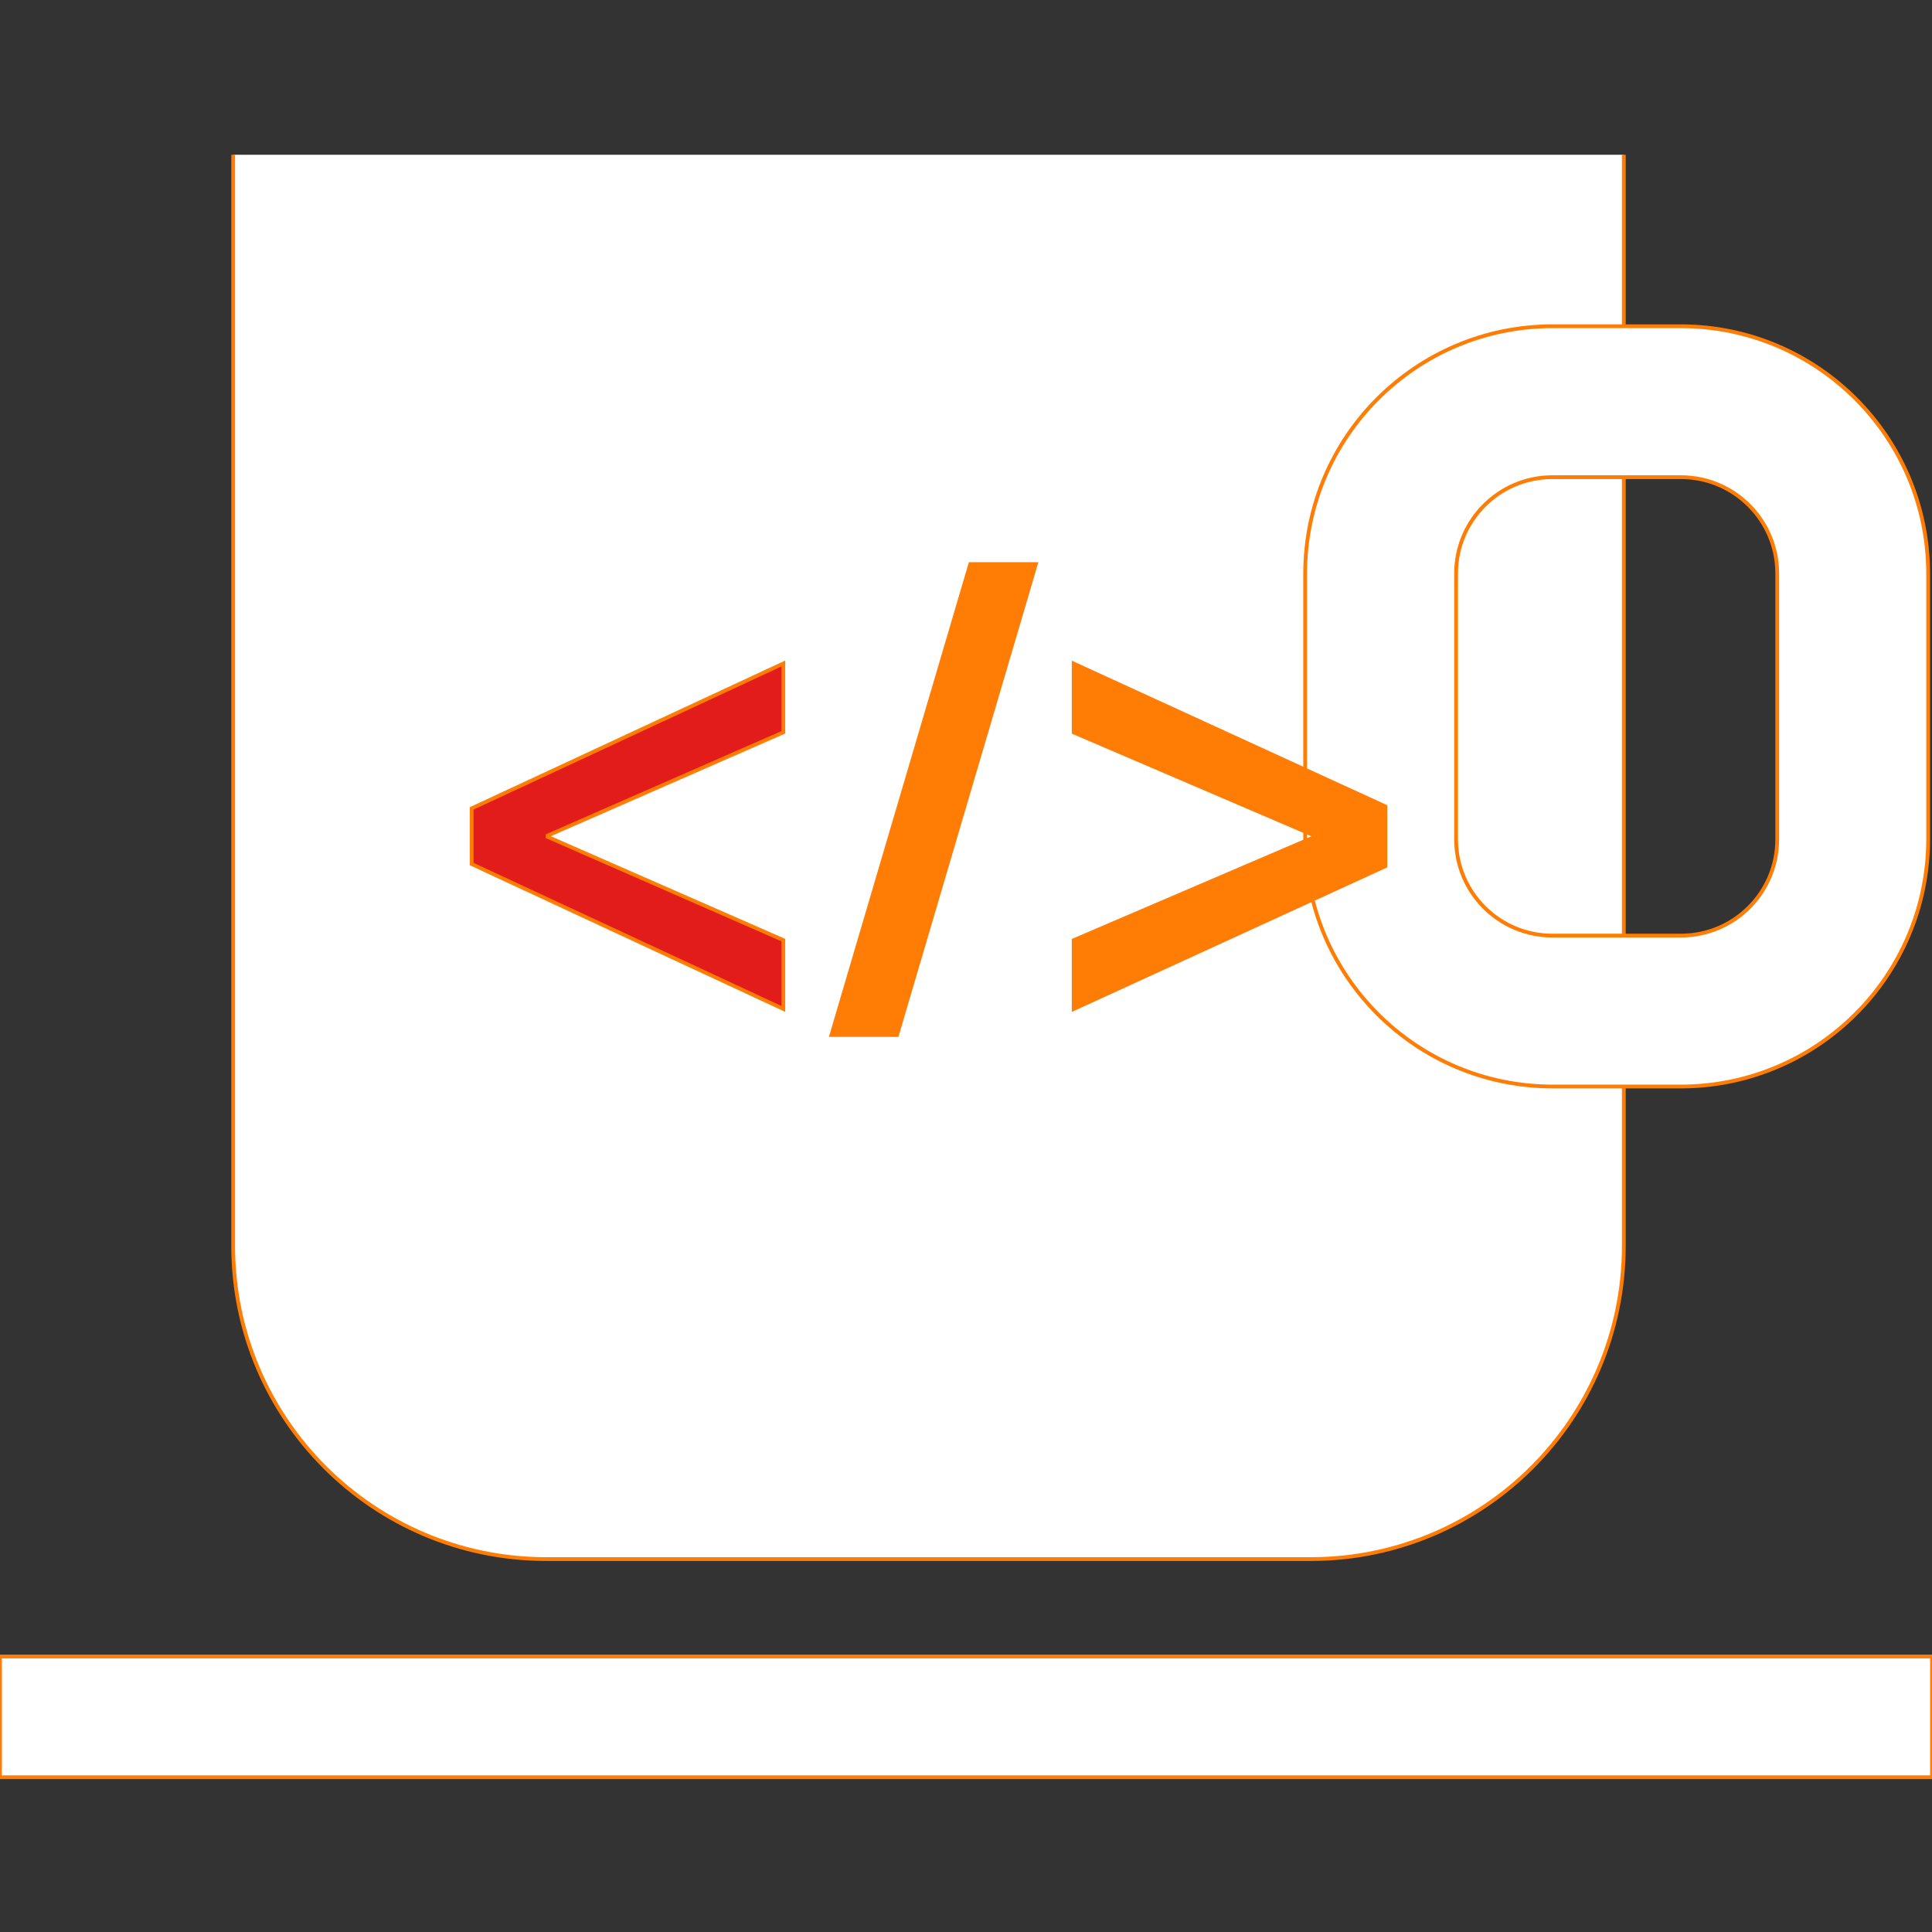 <!DOCTYPE svg PUBLIC "-//W3C//DTD SVG 1.1//EN" "http://www.w3.org/Graphics/SVG/1.1/DTD/svg11.dtd">

<!-- Uploaded to: SVG Repo, www.svgrepo.com, Transformed by: SVG Repo Mixer Tools -->
<svg version="1.1" id="Layer_1" xmlns="http://www.w3.org/2000/svg" xmlns:xlink="http://www.w3.org/1999/xlink" viewBox="0 0 512 512" xml:space="preserve" width="800px" height="800px" fill="#ffffff" stroke="rgb(255, 125, 4)">

<rect x="0" y="0" width="512" height="512" fill="#333333" stroke="none"/>

<g id="SVGRepo_bgCarrier" stroke-width="0"/>

<g id="SVGRepo_tracerCarrier" stroke-linecap="round" stroke-linejoin="round"/>

<g id="SVGRepo_iconCarrier"> <rect y="438.984" width="512" height="32"/> <path d="M430.328,41.016V330.4c-0.128,45.656-37.104,82.64-82.76,82.776H144.552c-45.656-0.136-82.632-37.12-82.76-82.776V41.016"/> <path d="M445.496,287.936h-34.12c-36.144-0.056-65.432-29.344-65.496-65.488v-70.504c0.064-36.144,29.352-65.432,65.496-65.488 h34.12c36.144,0.064,65.424,29.344,65.488,65.488v70.512C510.92,258.592,481.632,287.872,445.496,287.936z M411.376,126.456 c-14.072,0.016-25.48,11.416-25.496,25.488v70.512c0.016,14.072,11.424,25.472,25.496,25.488h34.12 c14.072-0.016,25.472-11.416,25.488-25.488v-70.512c-0.016-14.072-11.416-25.472-25.488-25.488H411.376z"/> <g> <path style="fill:#E21B1B;" d="M124.992,214.232l82.6-38.4v18.24l-62.464,27.36v0.344l62.464,27.36v18.24l-82.6-38.4V214.232z"/> <path style="fill:rgb(255, 125, 4);" d="M220.336,274.288l36.8-124.8h17.376l-36.8,124.8H220.336z"/> <path style="fill:rgb(255, 125, 4);" d="M367.136,229.544l-82.6,37.856v-18.24l63.84-27.36v-0.344l-63.84-27.36v-18.24l82.6,37.856V229.544z "/> </g> </g>

</svg>